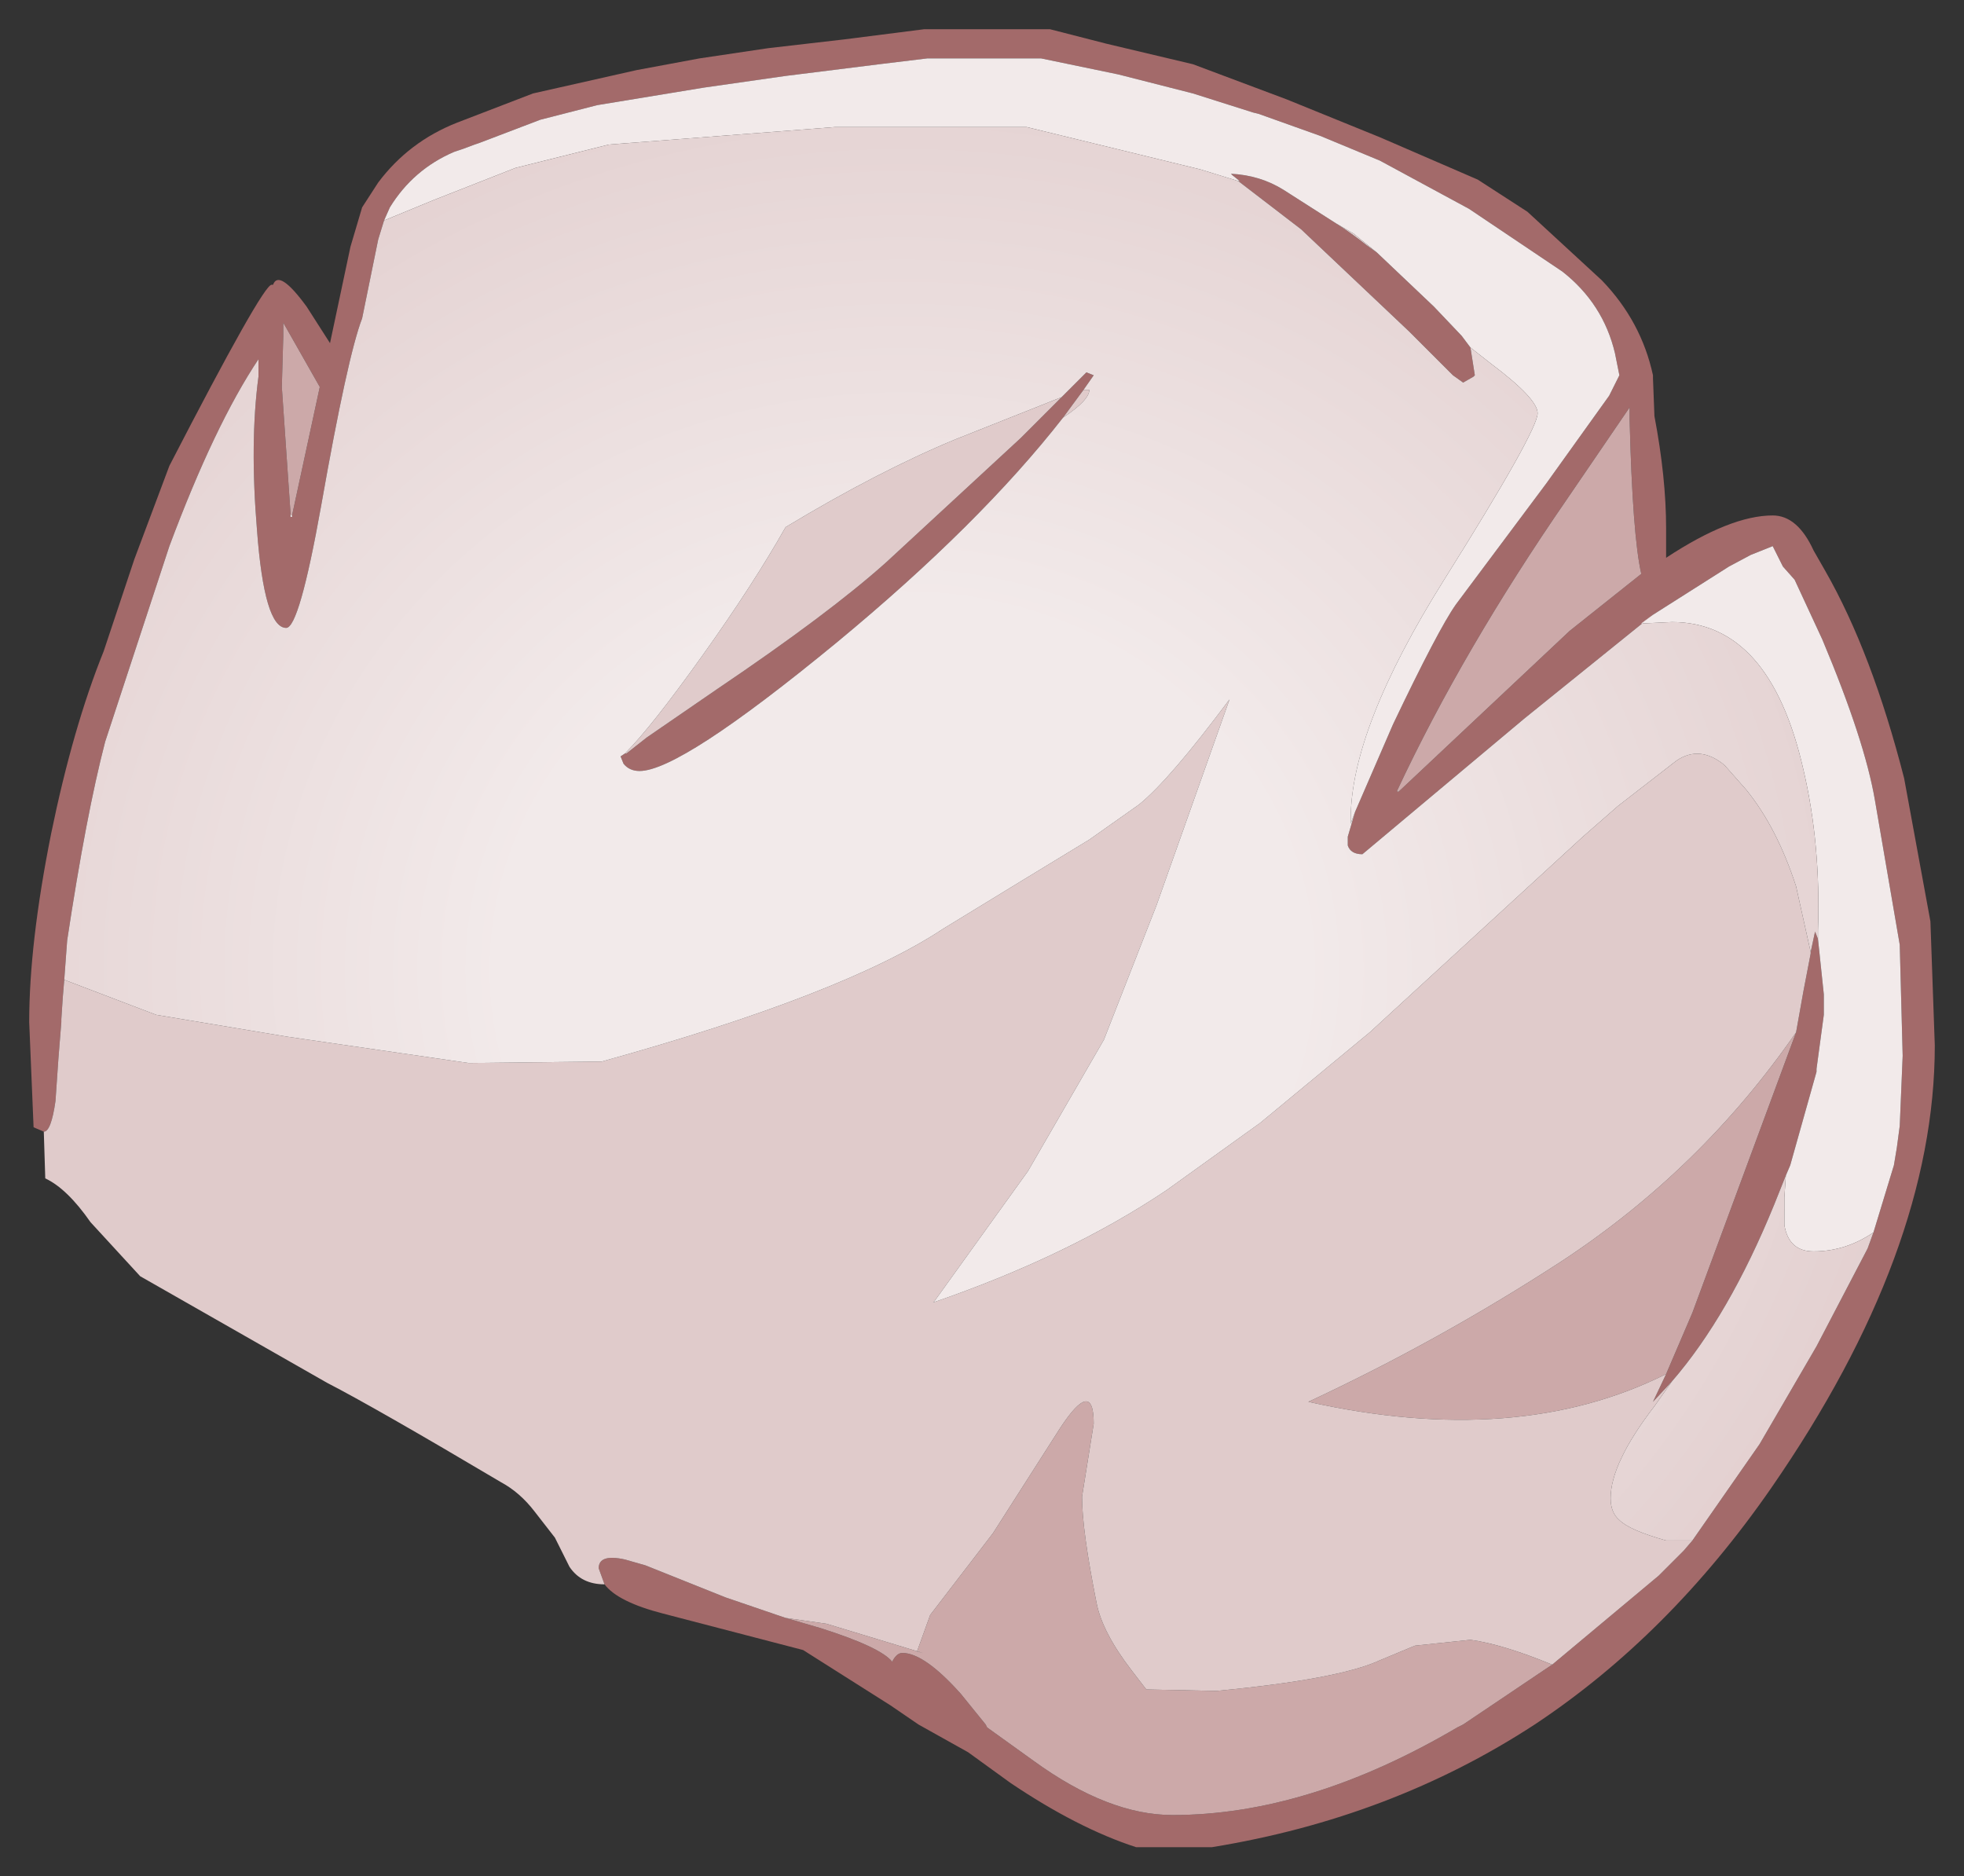 <?xml version="1.0" encoding="UTF-8" standalone="no"?>
<svg xmlns:xlink="http://www.w3.org/1999/xlink" height="64.25px" width="67.25px" xmlns="http://www.w3.org/2000/svg">
  <rect width="100%" height="100%" fill="#333333" stroke="none"/>
  <g transform="matrix(1.0, 0.0, 0.0, 1.0, 33.6, 32.1)">
    <path d="M12.8 -4.3 L14.1 -7.3 Q15.65 -10.55 16.25 -11.4 L19.35 -15.55 21.5 -18.55 21.85 -19.25 21.7 -20.0 Q21.3 -21.7 19.9 -22.8 L16.7 -24.95 13.65 -26.6 11.6 -27.45 9.5 -28.2 9.3 -28.25 7.25 -28.9 4.7 -29.55 2.05 -30.1 -1.85 -30.1 -3.5 -29.9 -6.7 -29.5 -9.5 -29.1 -13.15 -28.5 -15.1 -28.0 -17.2 -27.2 -17.35 -27.15 -17.75 -27.0 -18.05 -26.9 Q-19.45 -26.3 -20.25 -25.0 L-20.45 -24.55 -20.65 -23.9 -21.2 -21.2 Q-21.7 -19.9 -22.6 -14.8 -23.35 -10.6 -23.8 -10.6 -24.55 -10.6 -24.8 -13.95 -25.05 -16.95 -24.75 -19.2 L-24.75 -19.8 Q-26.25 -17.55 -27.8 -13.4 L-30.0 -6.7 Q-30.65 -4.2 -31.3 0.1 L-31.4 1.45 -31.45 2.05 -31.5 2.8 -31.5 2.9 -31.6 4.15 -31.7 5.6 Q-31.85 6.65 -32.1 6.65 L-32.45 6.5 -32.6 2.9 Q-32.6 0.2 -31.85 -3.55 -31.1 -7.2 -30.05 -9.8 L-29.0 -12.95 -27.8 -16.15 Q-24.6 -22.35 -24.3 -22.35 L-24.25 -22.35 Q-24.05 -22.9 -23.1 -21.6 L-22.3 -20.35 -21.6 -23.65 -21.2 -25.0 -20.65 -25.85 Q-19.6 -27.25 -17.95 -27.9 L-15.35 -28.9 -11.8 -29.7 -9.65 -30.1 -7.3 -30.45 -4.7 -30.75 -1.95 -31.1 2.35 -31.1 4.3 -30.6 7.25 -29.9 10.45 -28.7 13.65 -27.4 17.0 -25.95 18.7 -24.85 21.25 -22.5 Q22.6 -21.1 23.0 -19.25 L23.0 -19.15 23.05 -17.85 Q23.45 -15.75 23.45 -14.0 L23.45 -13.0 Q25.65 -14.45 27.1 -14.45 27.95 -14.45 28.5 -13.25 L28.9 -12.55 Q30.5 -9.75 31.6 -5.45 L32.5 -0.55 32.65 3.7 Q32.65 10.75 27.05 18.85 23.55 23.9 18.95 26.95 14.05 30.15 7.9 31.15 L5.3 31.15 Q3.3 30.5 1.0 28.95 L-0.45 27.9 -2.15 26.95 -3.1 26.3 -6.1 24.4 -10.9 23.15 Q-12.45 22.75 -12.9 22.15 L-13.1 21.6 Q-13.1 21.1 -12.2 21.3 L-11.5 21.5 -8.75 22.6 -6.7 23.3 -5.5 23.65 Q-3.45 24.3 -3.05 24.8 -2.9 24.5 -2.7 24.5 -1.95 24.5 -0.7 25.9 L0.15 26.95 0.2 27.05 1.8 28.2 Q4.35 30.05 6.55 30.05 11.2 30.05 16.3 27.05 L16.5 26.95 19.25 25.1 19.55 24.9 23.2 21.85 24.05 21.0 24.35 20.65 26.65 17.35 28.6 14.0 30.35 10.65 30.55 10.1 31.25 7.8 31.3 7.5 31.35 7.2 31.45 6.45 31.55 4.05 31.45 0.25 30.6 -4.7 Q30.25 -6.75 28.8 -10.2 L27.85 -12.25 27.45 -12.7 27.1 -13.4 26.35 -13.1 25.6 -12.7 23.0 -11.05 18.6 -7.5 13.05 -2.85 Q12.65 -2.85 12.55 -3.15 L12.55 -3.45 12.8 -4.3 M8.8 -25.9 L8.85 -25.9 8.6 -26.1 8.55 -26.15 Q9.55 -26.1 10.35 -25.6 L12.15 -24.45 Q12.7 -24.1 13.2 -23.7 L13.55 -23.45 15.5 -21.6 16.45 -20.6 16.75 -20.2 16.9 -19.25 16.85 -19.2 16.5 -19.0 16.15 -19.25 14.65 -20.75 10.95 -24.25 8.8 -25.9 M2.75 -18.5 L3.6 -19.35 3.85 -19.25 3.5 -18.75 2.8 -17.8 Q-0.05 -14.15 -4.95 -10.1 -10.3 -5.7 -11.7 -5.7 -12.05 -5.7 -12.25 -5.95 L-12.35 -6.2 -12.2 -6.3 -12.15 -6.3 -11.45 -6.85 -9.05 -8.5 Q-5.2 -11.1 -3.25 -12.85 L1.35 -17.1 2.55 -18.3 2.75 -18.5 M28.4 0.5 L28.55 -0.2 28.65 0.05 28.85 1.95 28.85 2.15 28.85 2.3 28.85 2.45 28.85 2.55 28.85 2.65 28.6 4.5 28.6 4.6 27.7 7.8 27.55 8.15 27.15 9.15 Q25.6 12.95 23.65 15.2 L23.0 15.9 23.45 14.95 24.35 12.85 27.9 3.25 28.15 1.85 28.4 0.55 28.4 0.5 M14.25 -5.05 L14.25 -5.0 14.3 -5.0 20.15 -10.5 22.6 -12.45 Q22.3 -13.75 22.2 -17.75 L22.2 -18.15 20.05 -15.0 Q16.5 -9.85 14.25 -5.05 M-23.6 -14.45 L-22.65 -18.85 -23.9 -21.05 -23.9 -20.6 -23.95 -18.85 -23.65 -14.5 -23.65 -14.4 -23.6 -14.4 -23.6 -14.45" fill="#a36a6a" fill-rule="evenodd" stroke="none"/>
    <path d="M-20.45 -24.55 L-20.25 -25.0 Q-19.45 -26.3 -18.05 -26.9 L-17.75 -27.0 -17.35 -27.15 -17.2 -27.2 -15.1 -28.0 -13.15 -28.5 -9.5 -29.1 -6.7 -29.5 -3.5 -29.9 -1.85 -30.1 2.05 -30.1 4.7 -29.55 7.25 -28.9 9.3 -28.25 9.5 -28.2 11.6 -27.45 13.65 -26.6 16.7 -24.95 19.9 -22.8 Q21.3 -21.7 21.7 -20.0 L21.85 -19.25 21.5 -18.55 19.35 -15.55 16.25 -11.4 Q15.65 -10.55 14.1 -7.3 L12.8 -4.3 12.65 -3.9 12.65 -4.05 Q12.65 -7.15 15.85 -12.25 19.05 -17.35 19.05 -17.95 19.05 -18.45 17.45 -19.65 L16.75 -20.2 16.45 -20.6 15.5 -21.6 13.55 -23.45 12.75 -24.1 12.15 -24.45 10.35 -25.6 Q9.55 -26.1 8.55 -26.15 L8.6 -26.1 8.85 -25.9 8.8 -25.9 7.5 -26.3 1.55 -27.75 -5.0 -27.75 -12.75 -27.15 -15.95 -26.35 -18.75 -25.25 -20.45 -24.55 M23.0 -11.05 L25.6 -12.7 26.35 -13.1 27.1 -13.4 27.45 -12.7 27.85 -12.25 28.8 -10.2 Q30.25 -6.75 30.6 -4.7 L31.45 0.25 31.55 4.05 31.45 6.45 31.35 7.2 31.3 7.5 31.25 7.8 30.55 10.1 Q29.6 10.75 28.5 10.75 27.65 10.75 27.5 9.85 L27.5 8.9 27.55 8.15 27.7 7.8 28.6 4.6 28.6 4.5 28.85 2.65 28.85 2.55 28.85 2.45 28.85 2.3 28.85 2.15 28.85 1.95 28.65 0.05 28.65 -0.25 Q28.75 -3.2 28.15 -5.75 27.0 -10.8 23.65 -10.8 L22.6 -10.75 23.0 -11.05 M14.3 -5.0 L14.25 -5.0 14.25 -5.05 14.3 -5.0 M-23.65 -14.5 L-23.6 -14.45 -23.6 -14.4 -23.65 -14.4 -23.65 -14.5" fill="#f2eaea" fill-rule="evenodd" stroke="none"/>
    <path d="M19.55 24.9 L19.25 25.1 16.5 26.95 16.3 27.05 Q11.2 30.05 6.55 30.05 4.35 30.05 1.8 28.2 L0.2 27.05 0.15 26.95 -0.7 25.9 Q-1.95 24.5 -2.7 24.5 -2.9 24.5 -3.05 24.8 -3.45 24.3 -5.5 23.65 L-6.7 23.3 -5.3 23.5 -2.0 24.5 -2.2 24.45 -1.75 23.2 0.4 20.4 2.7 16.8 Q3.85 15.05 3.85 16.65 L3.65 17.9 3.45 19.15 Q3.45 20.3 3.95 22.8 4.15 23.8 5.15 25.1 L5.65 25.75 8.05 25.8 Q12.25 25.4 13.65 24.75 L14.85 24.25 16.75 24.05 Q17.85 24.2 19.55 24.9 M14.3 -5.0 L14.25 -5.05 Q16.5 -9.85 20.05 -15.0 L22.2 -18.15 22.2 -17.75 Q22.3 -13.75 22.6 -12.45 L20.15 -10.5 14.3 -5.0 M-23.65 -14.5 L-23.95 -18.85 -23.9 -20.6 -23.9 -21.05 -22.65 -18.85 -23.6 -14.45 -23.65 -14.5 M27.9 3.25 L24.35 12.85 23.45 14.95 Q18.35 17.5 11.2 15.9 15.7 13.8 19.85 11.1 24.65 7.95 27.9 3.25" fill="#cca9a9" fill-rule="evenodd" stroke="none"/>
    <path d="M24.35 20.65 L24.05 21.0 23.2 21.85 19.55 24.9 Q17.85 24.2 16.75 24.05 L14.85 24.25 13.65 24.75 Q12.25 25.4 8.05 25.8 L5.65 25.75 5.15 25.1 Q4.15 23.8 3.95 22.8 3.45 20.3 3.45 19.15 L3.65 17.9 3.85 16.65 Q3.85 15.05 2.7 16.8 L0.4 20.4 -1.75 23.2 -2.2 24.45 -2.0 24.5 -5.3 23.5 -6.7 23.3 -8.75 22.6 -11.5 21.5 -12.2 21.3 Q-13.1 21.1 -13.1 21.6 L-12.9 22.15 Q-13.7 22.15 -14.1 21.55 L-14.6 20.55 -15.3 19.65 Q-15.8 19.0 -16.45 18.65 -20.75 16.1 -22.4 15.25 L-28.8 11.6 -30.5 9.75 Q-31.3 8.6 -32.05 8.25 L-32.1 6.65 Q-31.85 6.65 -31.7 5.6 L-31.6 4.15 -31.5 2.9 -31.5 2.8 -31.45 2.05 -31.4 1.45 -28.25 2.65 -23.75 3.4 -17.55 4.3 -13.0 4.25 Q-4.7 1.95 -1.3 -0.3 L1.4 -1.95 3.7 -3.35 5.4 -4.55 Q6.45 -5.4 8.5 -8.15 L6.0 -1.1 4.2 3.5 1.6 8.0 -1.6 12.45 -1.65 12.5 Q3.0 10.9 6.35 8.65 L9.55 6.35 13.3 3.25 20.6 -3.45 21.8 -4.5 23.8 -6.05 Q24.6 -6.6 25.45 -5.9 L26.2 -5.05 Q27.25 -3.75 27.9 -1.75 L28.4 0.5 28.4 0.55 28.15 1.85 27.9 3.25 Q24.65 7.95 19.85 11.1 15.7 13.8 11.2 15.9 18.35 17.5 23.45 14.95 L23.0 15.9 23.65 15.2 23.05 16.05 Q21.55 18.0 21.55 19.2 21.55 19.7 21.85 19.95 22.2 20.3 23.45 20.65 L24.35 20.65 M3.5 -18.75 L3.7 -18.75 Q3.7 -18.4 2.8 -17.8 L3.5 -18.75 M-12.2 -6.3 Q-11.3 -7.2 -9.55 -9.65 -7.8 -12.1 -6.7 -14.05 -3.55 -15.95 -0.9 -17.05 L2.75 -18.5 2.55 -18.3 1.35 -17.1 -3.25 -12.85 Q-5.2 -11.1 -9.05 -8.5 L-11.45 -6.85 -12.15 -6.3 -12.2 -6.3" fill="#e0cbcb" fill-rule="evenodd" stroke="none"/>
    <path d="M12.8 -4.3 L12.55 -3.45 12.55 -3.15 Q12.65 -2.85 13.05 -2.85 L18.6 -7.5 23.0 -11.05 22.6 -10.75 23.65 -10.8 Q27.0 -10.8 28.15 -5.75 28.75 -3.2 28.65 -0.25 L28.65 0.05 28.55 -0.2 28.4 0.5 27.9 -1.75 Q27.25 -3.75 26.2 -5.05 L25.45 -5.9 Q24.6 -6.6 23.8 -6.05 L21.8 -4.5 20.6 -3.45 13.3 3.25 9.55 6.35 6.35 8.65 Q3.0 10.9 -1.65 12.5 L-1.6 12.45 1.6 8.0 4.2 3.5 6.0 -1.1 8.5 -8.15 Q6.45 -5.4 5.4 -4.55 L3.7 -3.35 1.4 -1.95 -1.3 -0.3 Q-4.7 1.95 -13.0 4.25 L-17.55 4.3 -23.75 3.4 -28.25 2.65 -31.4 1.45 -31.3 0.1 Q-30.65 -4.2 -30.0 -6.7 L-27.8 -13.4 Q-26.25 -17.55 -24.75 -19.8 L-24.75 -19.2 Q-25.05 -16.95 -24.8 -13.95 -24.55 -10.6 -23.8 -10.6 -23.35 -10.6 -22.6 -14.8 -21.7 -19.9 -21.2 -21.2 L-20.65 -23.9 -20.45 -24.55 -18.75 -25.25 -15.95 -26.35 -12.75 -27.15 -5.0 -27.75 1.55 -27.75 7.5 -26.3 8.8 -25.9 10.95 -24.25 14.65 -20.75 16.15 -19.25 16.5 -19.0 16.85 -19.2 16.9 -19.25 16.75 -20.2 17.45 -19.65 Q19.05 -18.45 19.05 -17.95 19.05 -17.35 15.85 -12.25 12.65 -7.15 12.65 -4.05 L12.65 -3.9 12.8 -4.3 M30.55 10.1 L30.35 10.65 28.6 14.0 26.65 17.35 24.35 20.65 23.45 20.65 Q22.2 20.3 21.85 19.95 21.55 19.7 21.55 19.2 21.55 18.0 23.05 16.05 L23.65 15.2 Q25.6 12.95 27.15 9.15 L27.55 8.15 27.5 8.9 27.5 9.85 Q27.65 10.75 28.5 10.75 29.6 10.75 30.55 10.1 M12.15 -24.45 L12.75 -24.1 13.55 -23.45 13.2 -23.7 Q12.7 -24.1 12.15 -24.45 M3.5 -18.75 L3.85 -19.25 3.6 -19.35 2.75 -18.5 -0.9 -17.05 Q-3.55 -15.95 -6.7 -14.05 -7.8 -12.1 -9.55 -9.65 -11.3 -7.2 -12.2 -6.3 L-12.35 -6.2 -12.25 -5.95 Q-12.05 -5.7 -11.7 -5.7 -10.3 -5.7 -4.95 -10.1 -0.05 -14.15 2.8 -17.8 3.7 -18.4 3.7 -18.75 L3.5 -18.75" fill="url(#gradient0)" fill-rule="evenodd" stroke="none"/>
  </g>
  <defs>
    <radialGradient cx="0" cy="0" gradientTransform="matrix(0.048, 0.0, 0.0, 0.044, -2.7, 1.1)" gradientUnits="userSpaceOnUse" id="gradient0" r="819.2" spreadMethod="pad">
      <stop offset="0.349" stop-color="#f2eaea"></stop>
      <stop offset="1.0" stop-color="#e0cbcb"></stop>
    </radialGradient>
  </defs>
</svg>